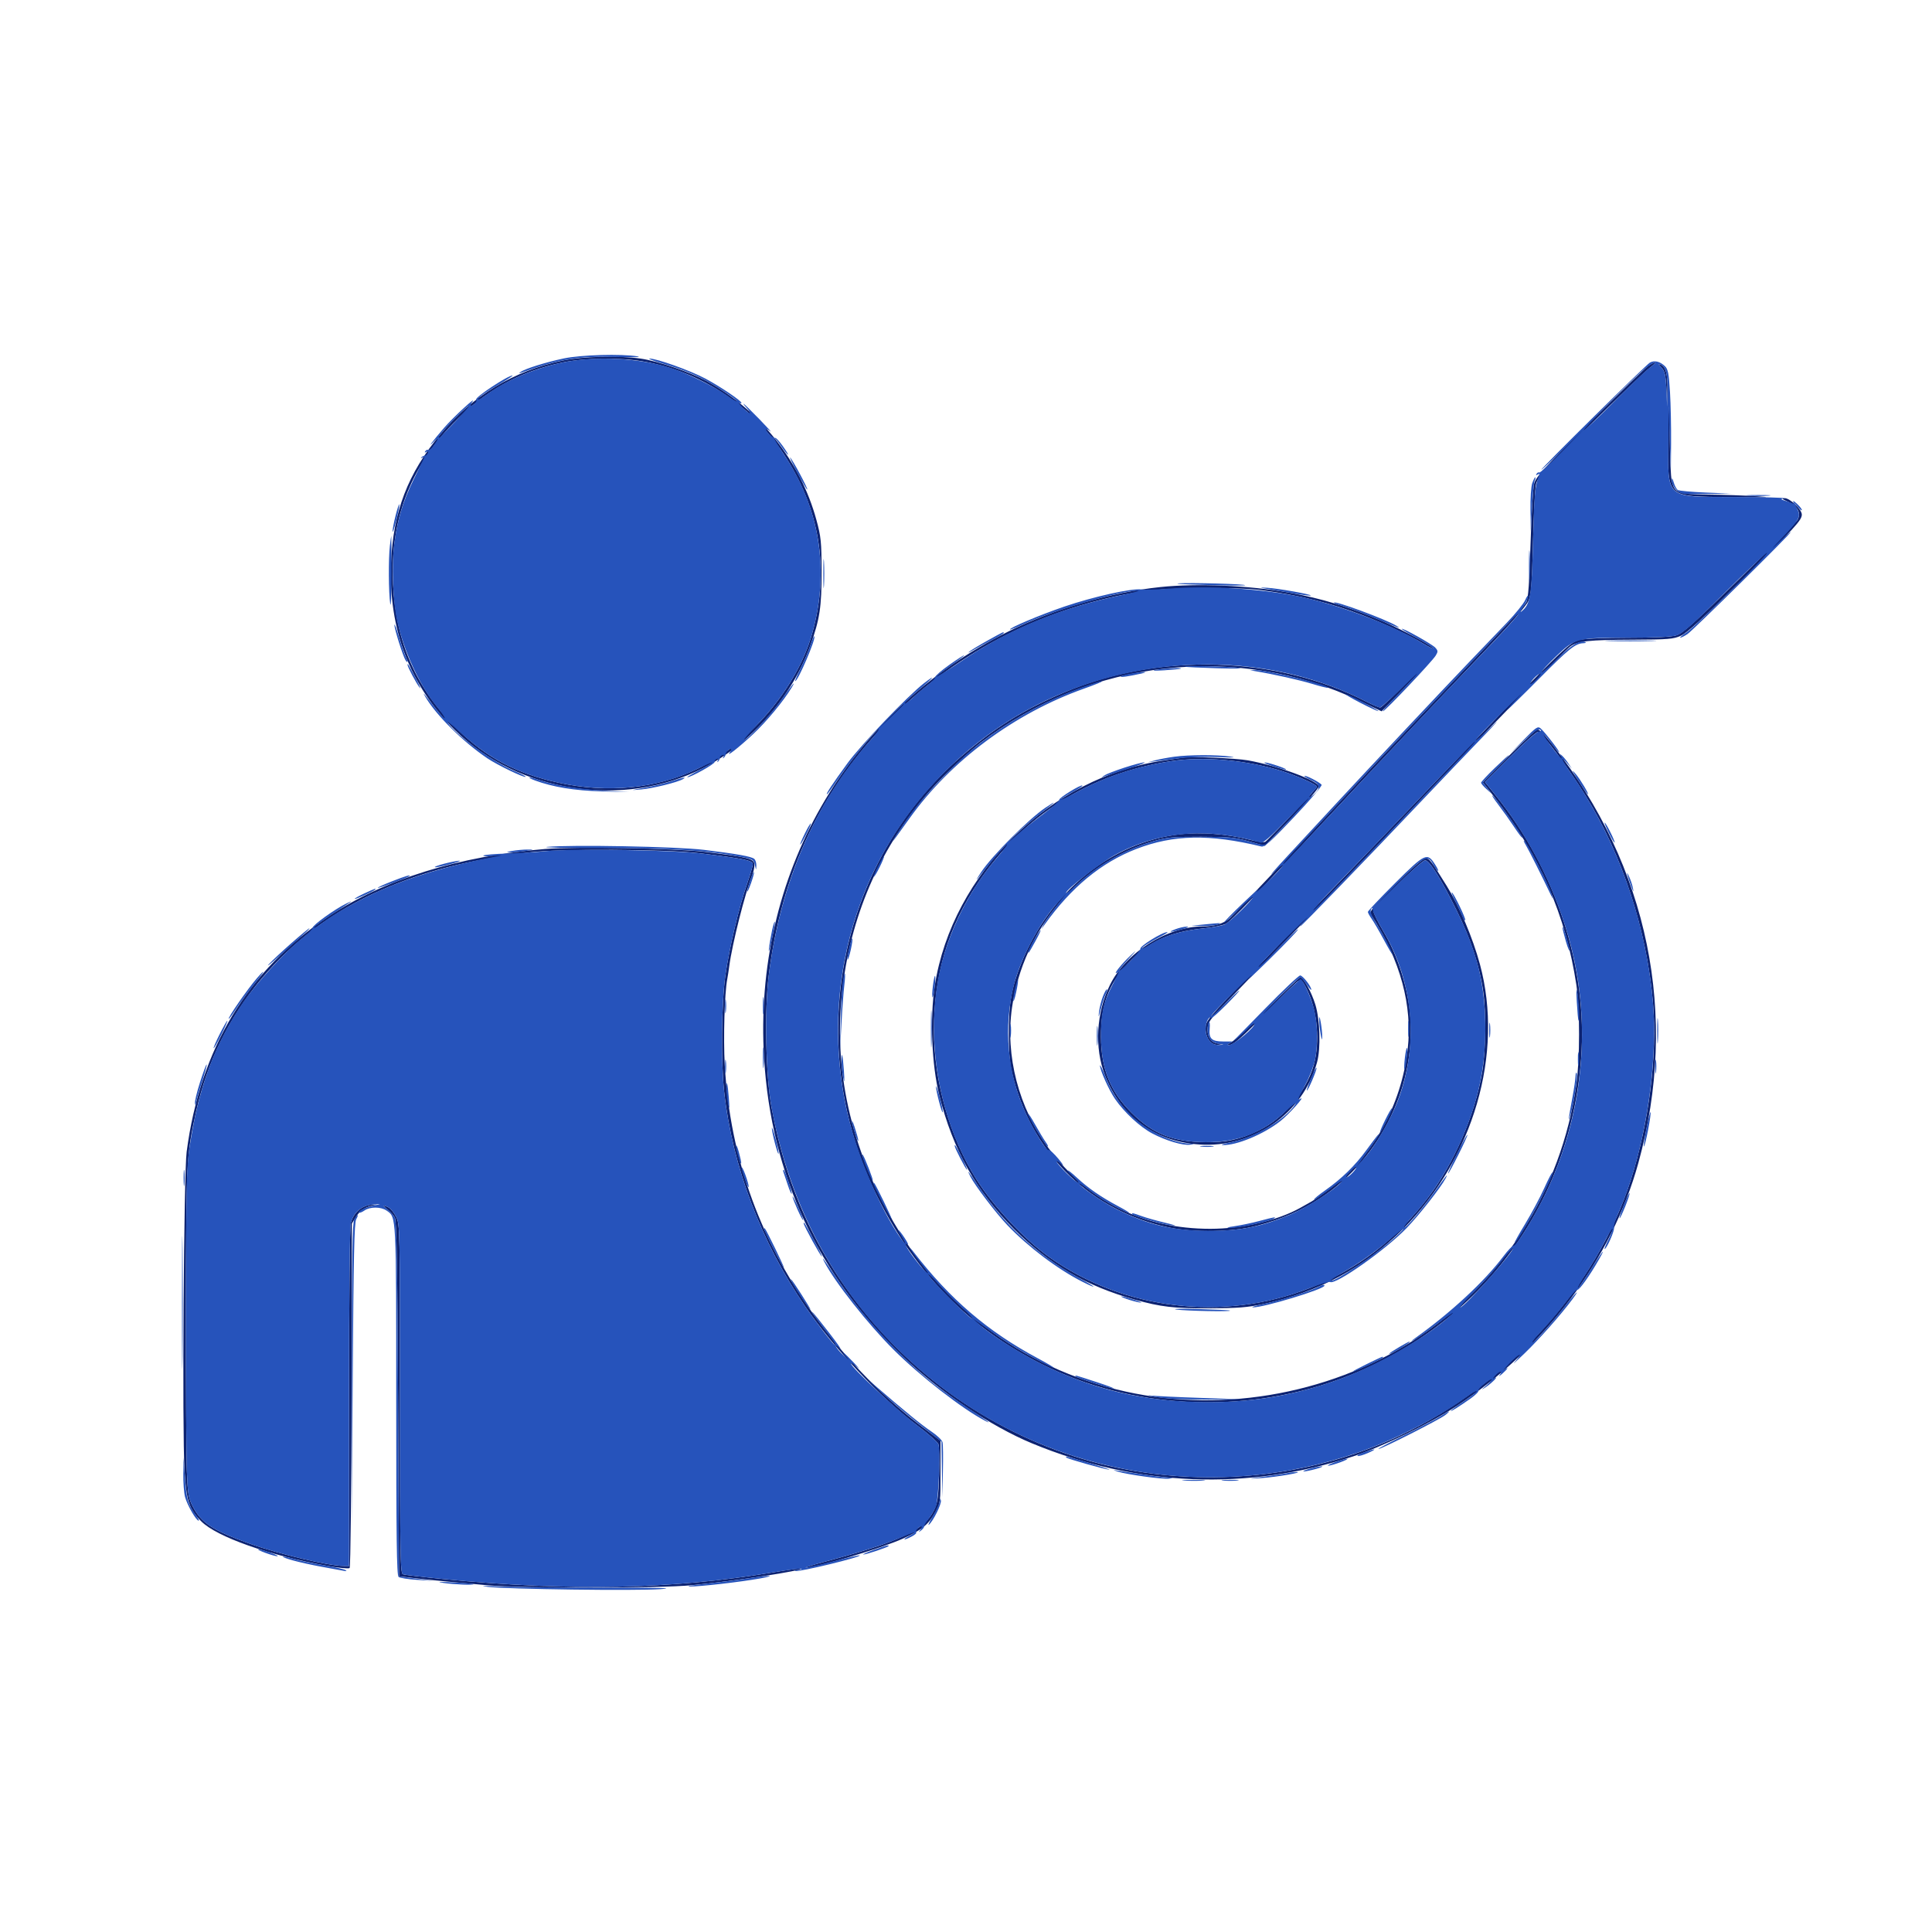<svg xmlns="http://www.w3.org/2000/svg" width="1024" height="1024" viewBox="0 0 1024 1024" version="1.1"><path d="M 298.283 191.078 C 272.287 196.538, 250.479 209.665, 233.488 230.079 C 216.166 250.892, 208.338 271.309, 207.257 298.500 C 205.862 333.590, 217.257 363.354, 241.137 386.998 C 274.672 420.203, 330.680 428.697, 372.927 406.987 C 398.243 393.977, 419.745 369.342, 429.487 342.188 C 434.499 328.219, 435.503 321.634, 435.461 303 C 435.425 287.131, 435.168 284.568, 432.696 275.500 C 424.308 244.722, 402.844 217.457, 375 202.210 C 365.905 197.230, 348.894 191.409, 339.443 190.043 C 328.102 188.404, 308.690 188.892, 298.283 191.078 M 298.101 192.140 C 275.421 196.836, 256.732 207.288, 239.932 224.670 C 217.126 248.266, 206.708 276.212, 208.310 309.500 C 209.801 340.483, 220.761 365.220, 242.432 386.517 C 257.719 401.539, 273.833 410.038, 296.226 414.890 C 322.344 420.549, 347.828 417.985, 369.604 407.507 C 397.152 394.253, 422.228 364.753, 430.388 336 C 439.943 302.330, 434.669 269.589, 414.925 240 C 397.724 214.223, 370.911 196.731, 340.619 191.526 C 328.431 189.432, 309.885 189.700, 298.101 192.140 M 873.608 193.919 C 872.018 194.968, 858 208.516, 842.457 224.026 C 818.208 248.223, 814.044 252.813, 813.119 256.363 C 812.526 258.638, 811.665 273.100, 811.207 288.500 C 810.606 308.727, 810 317.194, 809.026 319 C 807.597 321.650, 804.890 324.576, 765.437 366.113 C 751.653 380.626, 736.601 396.550, 731.987 401.500 C 706.755 428.575, 697.303 438.681, 676.807 460.500 C 664.408 473.700, 653.192 485.450, 651.882 486.611 C 648.653 489.474, 643.710 491, 637.665 491 C 618.720 491, 596.723 504.836, 588.276 522.065 C 580.995 536.914, 579.995 555.378, 585.680 570.006 C 594.204 591.943, 611.862 604.918, 635.468 606.591 C 664.230 608.630, 690.605 590.265, 698.072 563 C 700.088 555.640, 699.648 540.591, 697.181 532.500 C 695.138 525.798, 690.809 518, 689.133 518 C 688.695 518, 680.970 525.413, 671.966 534.473 C 662.962 543.533, 654.224 551.623, 652.548 552.450 C 650.872 553.278, 650.200 553.965, 651.056 553.977 C 653.673 554.016, 658.240 550.020, 672.542 535.175 C 680.092 527.338, 687.097 520.483, 688.108 519.942 C 689.675 519.103, 690.306 519.671, 692.399 523.801 C 697.731 534.323, 699.525 549.184, 696.979 561.731 C 693.950 576.652, 681.220 592.510, 666.793 599.332 C 656.869 604.026, 650.212 605.475, 639 605.382 C 621.773 605.240, 610.998 600.969, 599.816 589.849 C 588.502 578.596, 583.614 566.476, 583.545 549.500 C 583.476 532.652, 587.575 521.530, 597.860 510.659 C 608.840 499.054, 619.834 493.932, 637.739 492.080 C 642.740 491.562, 648.133 490.465, 649.726 489.642 C 652.373 488.273, 665.759 474.309, 704.982 432 C 723.075 412.483, 759.090 374.270, 786.881 345.101 C 800.320 330.996, 808.929 321.144, 810.056 318.580 C 811.568 315.137, 811.953 310.282, 812.516 287.500 C 812.884 272.650, 813.616 258.700, 814.144 256.500 C 814.970 253.056, 818.956 248.704, 842.802 225.204 C 858.036 210.191, 872.255 196.579, 874.400 194.954 C 878.724 191.679, 878.149 190.926, 873.608 193.919 M 880.266 194.409 C 882.453 196.596, 882.921 198.693, 883.298 208 L 883.603 215.500 883.787 207 C 883.975 198.309, 882.827 194.096, 880.018 193.168 C 878.899 192.798, 878.959 193.102, 880.266 194.409 M 884.056 234.083 C 884.149 264.351, 882.674 263.059, 917.602 263.489 C 936.719 263.724, 940.358 263.607, 931.500 263.040 C 924.900 262.617, 913.137 262.210, 905.361 262.136 C 889.284 261.981, 887.534 261.305, 886.039 254.673 C 885.564 252.569, 885.117 243.137, 885.045 233.714 C 884.973 224.291, 884.708 216.375, 884.457 216.124 C 884.206 215.872, 884.025 223.954, 884.056 234.083 M 947.757 265.976 C 952.803 268.266, 954.673 271.838, 952.749 275.510 C 952.061 276.822, 938.224 290.866, 922 306.720 C 897.858 330.309, 891.752 335.767, 888.384 336.772 C 885.695 337.574, 876.923 338, 863.077 338 C 850.965 338, 839.875 338.478, 837.193 339.115 C 831.685 340.424, 827.265 344.774, 761.123 414 C 718.101 459.028, 709.479 468.003, 666.250 512.763 C 639.110 540.864, 639 540.996, 639 545.315 C 639 550.531, 642.331 554.445, 646.152 553.719 C 648.404 553.291, 648.394 553.267, 645.905 553.136 C 642.367 552.951, 639.994 550.034, 640.032 545.921 C 640.070 541.866, 640.723 540.925, 650.776 530.455 C 669.546 510.907, 707.596 471.353, 719.515 459 C 726.679 451.575, 740.407 437.195, 750.020 427.045 C 778.102 397.395, 829.264 344.880, 832.188 342.703 C 836.110 339.783, 842.058 339.129, 865.500 339.038 C 884.325 338.965, 886.961 338.747, 890.951 336.937 C 894.106 335.506, 903.284 327.135, 922.451 308.209 C 951.570 279.456, 955 275.718, 955 272.739 C 955 269.998, 948.700 263.995, 945.850 264.022 C 944.022 264.039, 944.446 264.473, 947.757 265.976 M 615.051 311.148 C 588.890 313.880, 558.595 322.727, 534.564 334.654 C 448.613 377.311, 399.051 463.883, 404.982 561 C 408.753 622.741, 433.508 675.885, 478.592 719.024 C 498.380 737.959, 525.245 756.011, 547.067 765.037 C 602.506 787.967, 661.329 790.332, 717.282 771.881 C 732.450 766.879, 758.097 754.408, 772 745.274 C 819.023 714.381, 854.328 667.186, 868.332 616.500 C 889.996 538.092, 873.810 459.330, 822.718 394.538 C 817.882 388.406, 815.539 386.161, 814.555 386.718 C 813.011 387.593, 804.197 396.059, 793.209 407.222 L 785.918 414.630 792.086 422.565 C 816.110 453.474, 829.983 485.265, 835.514 522.090 C 837.426 534.826, 837.405 561.389, 835.472 574.995 C 827.490 631.161, 796.027 680.473, 749 710.524 C 703.127 739.837, 644.220 749.533, 591.755 736.406 C 535.762 722.396, 491.576 686.232, 466.022 633.500 C 446.068 592.324, 440.490 550.701, 449.142 507.529 C 456.737 469.627, 475.237 435.544, 502.639 408.967 C 508.613 403.174, 516.200 396.373, 519.500 393.854 C 578.039 349.175, 655.942 340.557, 720.889 371.576 L 732.278 377.015 744.683 364.258 C 751.506 357.241, 758.058 350.150, 759.244 348.500 C 760.429 346.850, 754.964 352.137, 747.098 360.250 C 739.232 368.363, 732.231 375, 731.540 375 C 730.849 375, 727.408 373.531, 723.892 371.734 C 676.408 347.476, 613.836 345.685, 563.689 367.147 C 542.097 376.388, 527.291 385.607, 509.674 400.779 C 443.642 457.648, 425.182 555.149, 465.336 634.958 C 485.641 675.315, 513.976 703.995, 552.573 723.257 C 599.533 746.693, 657.694 749.770, 708.629 731.514 C 782.763 704.942, 832.088 640.038, 838.015 561.260 C 841.641 513.066, 824.877 461.362, 792.699 421.500 L 787.049 414.500 800.260 401.250 C 807.527 393.962, 814.165 388, 815.012 388 C 817.178 388, 830.580 405.855, 840.532 422 C 859.909 453.437, 872.795 493.056, 876.095 531.338 C 878.502 559.265, 874.007 595.199, 864.316 625.500 C 846.166 682.253, 799.648 733.664, 741.722 760.987 C 698.015 781.604, 646.571 788.016, 597.500 778.963 C 545.677 769.403, 497.856 741.728, 462.795 701.005 C 434.450 668.083, 417.171 631.503, 408.943 587 C 405.866 570.357, 405.124 535.550, 407.451 517 C 414.382 461.743, 435.586 417.386, 472.966 379.952 C 507.925 344.941, 555.218 321.213, 605.500 313.456 C 618.976 311.377, 655.127 311.010, 668.735 312.813 C 688.547 315.439, 705.463 319.651, 722.500 326.201 C 733.279 330.345, 748.128 337.292, 754.227 341.045 C 756.972 342.734, 759.418 343.916, 759.662 343.672 C 760.390 342.944, 742.915 333.569, 732.507 329.105 C 715.059 321.621, 700.279 317.127, 683 314.051 C 661.626 310.247, 634.699 309.096, 615.051 311.148 M 627 401.567 C 625.625 401.809, 621.125 402.481, 617 403.061 C 556.904 411.516, 504.659 462.852, 495.447 522.500 C 492.798 539.648, 493.831 564.562, 497.855 580.586 C 505.106 609.458, 517.296 631.255, 537.508 651.483 C 556.362 670.353, 575.638 681.608, 601.500 688.845 C 615.323 692.714, 622.111 693.501, 641 693.429 C 656.056 693.372, 661.397 692.951, 669.688 691.173 C 698.710 684.947, 723.467 671.654, 743.500 651.537 C 781.020 613.862, 797.173 558.400, 784.399 511.113 C 780.597 497.041, 773.538 480.389, 766.758 469.500 C 758.114 455.619, 757.637 455, 755.568 455 C 754.207 455, 748.580 459.902, 739.498 469.002 C 726.060 482.466, 725.577 483.091, 726.964 485.252 C 742.258 509.089, 748.711 532.970, 746.107 556.093 C 742.734 586.038, 727.339 613.558, 704.628 630.242 C 700.692 633.134, 696.404 636.105, 695.099 636.844 C 693.794 637.583, 691.150 639.074, 689.223 640.156 C 677.219 646.898, 658.360 651.299, 641.500 651.292 C 605.863 651.278, 576.881 636.843, 555.813 608.615 C 539.949 587.359, 532.699 559.504, 536.393 534 C 542.453 492.155, 572.307 457.179, 611.711 445.758 C 618.457 443.802, 621.776 443.503, 636.500 443.523 C 651.351 443.544, 654.567 443.848, 661.937 445.933 L 670.374 448.320 684.647 433.410 C 692.496 425.210, 698.937 417.773, 698.959 416.884 C 699.035 413.879, 677.494 405.904, 661.500 403.015 C 655.048 401.850, 631.112 400.846, 627 401.567 M 620.438 403.468 C 577.400 410.086, 542.301 432.266, 518.306 468.008 C 502.544 491.486, 495 516.822, 495 546.279 C 495 573.090, 503.465 602.692, 517.530 625.066 C 526.547 639.410, 542.889 656.853, 556.179 666.318 C 595.402 694.251, 648.371 700.598, 693.857 682.814 C 719.459 672.804, 739.751 657.278, 757.140 634.394 C 770.595 616.687, 781.742 590.826, 785.543 568.500 C 787.541 556.759, 787.786 537.077, 786.081 525.194 C 784.173 511.897, 779.443 497.538, 772.015 482.500 C 763.616 465.495, 757.649 456, 755.361 456 C 753.145 456, 728 480.898, 728 483.092 C 728 484.021, 730.433 488.900, 733.407 493.933 C 740.519 505.967, 745.744 521.948, 747.243 536.242 C 751.208 574.060, 732.131 613.822, 699.839 635.047 C 689.639 641.751, 679.284 646.250, 666.074 649.718 C 653.398 653.045, 633.068 653.424, 619.500 650.586 C 578.921 642.097, 547.929 612.543, 537.306 572.206 C 535.147 564.006, 534.743 560.250, 534.702 548 C 534.647 531.602, 536.069 523.537, 541.322 510.455 C 556.471 472.726, 589.214 446.213, 625.688 442.141 C 636.395 440.945, 650.375 442.024, 661.672 444.918 C 665.907 446.003, 669.901 446.578, 670.547 446.196 C 672.327 445.142, 698 417.888, 698 417.053 C 698 415.867, 688.103 411.405, 679.426 408.680 C 660.846 402.844, 637.760 400.804, 620.438 403.468 M 289 449.964 C 243.055 453.793, 203.731 466.022, 174.222 485.657 C 131.140 514.322, 106.088 555.860, 98.926 610.500 C 97.428 621.928, 96.512 758.465, 97.795 779.127 C 98.816 795.584, 100.232 799.898, 106.747 806.414 C 114.931 814.597, 142.911 824.469, 173.484 829.960 C 179.525 831.045, 184.848 831.552, 185.314 831.086 C 185.779 830.621, 186.236 789.349, 186.330 739.370 L 186.500 648.500 188.759 644.868 C 190.966 641.318, 193.962 639.503, 199 638.665 C 200.375 638.436, 199.553 638.366, 197.174 638.510 C 191.952 638.826, 187.484 642.597, 185.999 647.943 C 185.383 650.163, 185.009 685.051, 185.006 740.750 L 185 830 182.248 830 C 174.362 830, 147.882 823.710, 132.199 818.112 C 112.955 811.243, 106.666 807.149, 102.253 798.620 C 99.875 794.025, 99.545 792.064, 99.033 779.500 C 98.719 771.800, 98.504 732.875, 98.555 693 C 98.655 615.585, 98.839 612.052, 103.980 589 C 115.680 536.545, 151.281 493.975, 202 471.793 C 224.905 461.776, 247.557 455.981, 280 451.840 C 296.258 449.765, 352.559 450.026, 371 452.262 C 394.190 455.074, 399 456.060, 399 458 C 399 458.924, 397.629 463.636, 395.954 468.471 C 391.589 481.069, 386.518 502.493, 384.466 517 C 382.380 531.757, 382.069 562.954, 383.850 578.914 C 388.231 618.176, 403.350 658.203, 426.694 692.341 C 441.703 714.288, 467.139 741.348, 486 755.431 C 491.775 759.744, 496.881 764.223, 497.347 765.386 C 497.813 766.549, 497.993 773.856, 497.747 781.625 C 497.367 793.639, 496.964 796.442, 495.056 800.385 C 489.899 811.037, 476.831 817.182, 436.500 827.921 C 430.450 829.531, 426.089 830.883, 426.808 830.925 C 431.739 831.208, 467.503 820.543, 478.641 815.467 C 488.427 811.008, 492.115 808.024, 495.589 801.754 C 498.473 796.549, 498.500 796.345, 498.500 780.061 L 498.500 763.623 489.500 756.802 C 468.835 741.141, 450.072 722.094, 433.879 700.337 C 403.449 659.453, 386.933 614.326, 384.138 564.434 C 383.340 550.173, 384.029 526.375, 385.454 519 C 385.720 517.625, 386.206 514.475, 386.533 512 C 388.081 500.304, 394.854 473.476, 398.695 463.823 C 399.500 461.801, 400.010 459.101, 399.829 457.823 C 399.439 455.071, 395.703 454.172, 373.500 451.487 C 357.749 449.582, 304.991 448.631, 289 449.964 M 205.371 641.078 C 206.824 642.220, 208.572 644.133, 209.256 645.328 C 210.214 647, 210.615 669.146, 211 741.500 L 211.500 835.500 221 836.599 C 226.225 837.203, 233.650 837.971, 237.500 838.305 C 241.350 838.640, 250.575 839.490, 258 840.195 C 276.481 841.949, 349.052 841.936, 367 840.175 C 390.299 837.889, 425.782 832.448, 424.666 831.333 C 424.455 831.122, 417.582 832.074, 409.391 833.450 C 356.331 842.358, 301.722 843.460, 235.314 836.962 C 224.211 835.875, 214.424 834.716, 213.564 834.386 C 212.161 833.848, 212 824.268, 212 741.353 C 212 650.844, 211.958 648.839, 209.997 644.994 C 208.895 642.834, 207.125 640.602, 206.062 640.033 C 202.893 638.337, 202.549 638.857, 205.371 641.078" stroke="none" fill="#0c2271" fill-rule="evenodd"/><path d="M 298.776 189.980 C 289.292 191.980, 278.385 195.394, 276 197.110 C 274.797 197.975, 274.896 198.046, 276.500 197.468 C 296.106 190.403, 306.671 188.655, 326.500 189.192 C 335.300 189.430, 340.475 189.293, 338 188.887 C 329.273 187.455, 307.933 188.049, 298.776 189.980 M 298.101 192.140 C 283.057 195.255, 267.448 201.954, 257.184 209.700 C 255.361 211.076, 253.647 211.981, 253.377 211.710 C 252.743 211.076, 256.854 208.165, 265.558 203.087 C 269.376 200.858, 272.126 199.027, 271.668 199.018 C 269.202 198.965, 251.412 210.745, 252.426 211.759 C 253.143 212.477, 251.064 215, 249.755 215 C 249.205 215, 249.373 214.216, 250.128 213.258 C 253.685 208.744, 240.331 220.973, 235.302 226.834 C 229.118 234.043, 226.123 238.040, 229.750 234.243 C 232.570 231.292, 232.660 232.264, 229.924 236.107 C 228.781 237.711, 227.463 238.786, 226.993 238.495 C 226.523 238.205, 225.813 238.494, 225.415 239.138 C 224.937 239.912, 225.127 240.040, 225.975 239.515 C 226.831 238.986, 227.105 239.185, 226.796 240.111 C 226.542 240.875, 225.846 241.500, 225.250 241.500 C 224.654 241.500, 223.792 241.910, 223.333 242.410 C 222.841 242.948, 223.065 242.993, 223.880 242.521 C 224.639 242.081, 225.065 242.122, 224.827 242.611 C 224.590 243.100, 222.075 248.277, 219.239 254.116 C 213.467 265.997, 210.704 275.215, 208.933 288.500 C 207.512 299.154, 208.216 318.389, 210.397 328.500 C 213.898 344.732, 222.118 362.783, 231.067 373.888 C 233.859 377.353, 235.935 380.399, 235.678 380.655 C 235.422 380.911, 233.365 378.731, 231.108 375.811 C 224.109 366.755, 223.598 366.175, 225.549 369.500 C 231.212 379.151, 245.449 393.242, 258.325 401.940 C 263.554 405.472, 277.925 412.408, 278.605 411.728 C 278.835 411.498, 275.981 410.019, 272.262 408.440 C 260.932 403.631, 241.558 389.558, 237.293 383.039 C 236.379 381.643, 239.202 383.791, 243.566 387.814 C 259.347 402.361, 274.603 410.205, 296.226 414.890 C 321.901 420.453, 347.891 417.962, 368.691 407.945 C 379.211 402.878, 380.775 402.916, 371 408 C 366.875 410.146, 363.849 411.923, 364.275 411.951 C 366.102 412.067, 378.970 404.877, 378.746 403.864 C 378.611 403.251, 379.125 402.523, 379.889 402.245 C 380.845 401.898, 381.029 402.171, 380.479 403.120 C 380.007 403.935, 380.052 404.159, 380.590 403.667 C 381.090 403.208, 381.500 402.346, 381.500 401.750 C 381.500 401.154, 382.125 400.458, 382.889 400.204 C 383.839 399.887, 384.026 400.177, 383.479 401.120 C 383.007 401.935, 383.052 402.159, 383.590 401.667 C 384.090 401.208, 384.507 400.533, 384.515 400.167 C 384.545 398.881, 386.128 397, 387.181 397 C 387.812 397, 387.687 397.696, 386.872 398.711 C 384.321 401.891, 391.483 396.293, 399.274 389.017 C 406.256 382.497, 415.315 371.549, 419.560 364.500 C 422.369 359.837, 419.845 362.788, 414.521 370.393 C 409.123 378.103, 397.745 390.543, 394.572 392.205 C 393.433 392.802, 396.565 389.062, 401.534 383.895 C 415.550 369.318, 425.726 352.427, 430.388 336 C 439.802 302.824, 434.604 269.401, 415.627 241.089 C 412.526 236.463, 410.173 232.493, 410.398 232.269 C 410.623 232.044, 412.222 233.916, 413.952 236.430 C 415.681 238.943, 417.342 241, 417.642 241 C 417.942 241, 416.683 238.905, 414.844 236.345 C 413.005 233.785, 411.210 231.872, 410.855 232.095 C 410.012 232.624, 406 228.984, 406 227.690 C 406 227.140, 407.012 227.530, 408.250 228.556 C 409.488 229.583, 406.911 226.728, 402.523 222.211 C 398.136 217.695, 394.345 214, 394.099 214 C 393.853 214, 394.708 215.125, 396 216.500 C 397.292 217.875, 397.904 219, 397.361 219 C 396.818 219, 395.052 217.580, 393.437 215.845 C 391.822 214.110, 391.063 213.012, 391.750 213.404 C 392.438 213.797, 393 213.881, 393 213.591 C 393 212.460, 381.954 204.988, 373.935 200.694 C 365.877 196.380, 347.907 189.941, 344.238 190.053 C 343.282 190.082, 346.119 191.177, 350.542 192.486 C 361.082 195.604, 368.252 198.443, 375 202.169 C 382.015 206.042, 391.122 212.211, 390.598 212.735 C 390.377 212.956, 388.014 211.570, 385.348 209.655 C 379.099 205.167, 364.308 197.864, 356 195.164 C 339.370 189.761, 315.588 188.518, 298.101 192.140 M 874.500 192.162 C 872.432 193.284, 816.011 249, 816.943 249 C 817.231 249, 822.425 244.163, 828.484 238.250 L 839.500 227.500 828.069 239.197 C 821.782 245.631, 816.301 250.686, 815.888 250.431 C 815.476 250.176, 814.813 250.494, 814.415 251.138 C 813.930 251.923, 814.128 252.039, 815.015 251.490 C 816.018 250.871, 816.151 251.138, 815.561 252.586 C 813.551 257.529, 813.133 262.317, 812.513 287.500 C 811.813 315.928, 811.114 320.197, 806.541 323.973 C 805.430 324.891, 805.746 323.990, 807.379 321.584 C 808.820 319.459, 809.982 316.996, 809.961 316.110 C 809.939 315.225, 809.242 316.067, 808.411 317.982 C 807.581 319.898, 803.225 325.298, 798.733 329.982 C 794.240 334.667, 785.817 343.450, 780.016 349.500 C 766.889 363.188, 724.549 408.212, 708.505 425.543 C 701.908 432.669, 690.454 445.025, 683.051 453 C 675.647 460.975, 671.932 465.267, 674.795 462.538 C 677.658 459.808, 680 458.019, 680 458.561 C 680 459.103, 676.297 463.136, 671.770 467.523 C 667.244 471.911, 664.879 473.925, 666.515 472 C 668.152 470.075, 664.766 473, 658.992 478.500 C 653.218 484, 648.621 488.701, 648.776 488.946 C 648.931 489.191, 652.420 486.052, 656.529 481.971 C 660.638 477.889, 664 475.002, 664 475.554 C 664 476.899, 652.106 488.465, 649.191 489.954 C 647.921 490.603, 642.779 491.558, 637.765 492.077 C 626.392 493.253, 616.932 496.023, 610.628 500.021 C 607.955 501.716, 605.561 502.894, 605.306 502.639 C 604.873 502.206, 609.578 499.268, 616.500 495.649 C 618.150 494.786, 619.145 494.062, 618.710 494.040 C 616.199 493.913, 603.688 501.686, 604.441 502.905 C 604.696 503.318, 602.227 506.307, 598.953 509.547 C 591.609 516.814, 591.128 515.921, 598.221 508.190 C 602.671 503.341, 602.806 503.091, 599.138 506.500 C 594.644 510.675, 589.634 516.962, 591.933 515.541 C 593.468 514.593, 593.472 514.580, 589.402 522.500 C 584.712 531.626, 583.495 537.236, 583.545 549.500 C 583.614 566.476, 588.502 578.596, 599.816 589.849 C 610.998 600.969, 621.773 605.240, 639 605.382 C 655.966 605.522, 669.249 600.427, 681.210 589.192 C 685.206 585.437, 687.527 583.744, 686.497 585.333 C 681.375 593.237, 664.892 602.961, 652.415 605.439 C 648.612 606.194, 646.643 606.854, 648.040 606.906 C 655.373 607.177, 669.782 601.192, 678.626 594.201 C 683.184 590.598, 692.223 580.513, 689.250 582.347 C 687.403 583.486, 687.627 582.852, 691.911 574.827 C 694.061 570.797, 696.345 564.904, 696.985 561.731 C 698.599 553.734, 698.376 542.238, 696.462 534.854 C 694.844 528.608, 690.519 519, 689.326 519 C 688.974 519, 683.250 524.288, 676.606 530.750 C 669.256 537.900, 667.458 539.398, 672.014 534.576 C 680.561 525.530, 688.422 518, 689.318 518 C 689.653 518, 691.069 519.679, 692.464 521.732 C 693.859 523.785, 695 525.050, 695 524.544 C 695 522.784, 690.491 517.014, 689.110 517.007 C 688.346 517.003, 680.015 524.875, 670.598 534.500 L 653.474 552 648.359 552 C 642.174 552, 640.644 550.534, 641.162 545.103 C 641.368 542.939, 641.191 541.382, 640.768 541.643 C 640.346 541.904, 640 543.822, 640 545.904 C 640 550.094, 641.994 552.544, 646 553.273 L 648.500 553.728 645.924 553.864 C 642.086 554.067, 639 550.254, 639 545.308 C 639 541.712, 640.886 538.219, 642.146 539.479 C 642.400 539.734, 645.948 536.580, 650.029 532.471 C 654.111 528.362, 657.182 525, 656.855 525 C 656.528 525, 653.052 528.247, 649.130 532.215 C 645.209 536.184, 642 538.989, 642 538.450 C 642 537.911, 647.732 531.852, 654.739 524.985 C 661.745 518.118, 665.238 514.975, 662.501 518 C 659.764 521.025, 664.382 516.756, 672.763 508.513 C 681.143 500.269, 688 493.103, 688 492.588 C 688 492.073, 683.281 496.567, 677.514 502.575 C 671.747 508.584, 667.022 513.044, 667.014 512.487 C 667.006 511.930, 673.630 504.955, 681.733 496.987 C 689.836 489.019, 694.694 484.412, 692.530 486.750 C 690.365 489.087, 688.849 491, 689.161 491 C 689.762 491, 723.187 456.433, 753.972 423.975 C 764.131 413.264, 778.526 398.200, 785.960 390.500 C 793.394 382.800, 795.545 380.315, 790.738 384.978 C 785.932 389.641, 782 393.010, 782 392.465 C 782 391.920, 788.634 384.955, 796.742 376.987 C 804.850 369.019, 808.576 365.538, 805.021 369.250 C 801.466 372.962, 798.802 376, 799.101 376 C 799.399 376, 806.811 368.764, 815.572 359.921 C 831.554 343.787, 834.936 341.067, 839.200 340.921 C 840.465 340.878, 840.918 340.609, 840.207 340.323 C 837.246 339.135, 833.158 341.583, 825.309 349.244 C 820.739 353.705, 817 356.885, 817 356.310 C 817 355.735, 820.517 351.905, 824.816 347.798 C 834.815 338.245, 835.772 338, 863.077 338 C 876.413 338, 885.794 337.561, 888.384 336.816 C 891.748 335.849, 896.436 331.739, 914.049 314.316 C 925.900 302.592, 936.021 293, 936.539 293 C 938.093 293, 898.857 331.852, 894.079 335.046 C 891.647 336.670, 890.072 337.997, 890.579 337.993 C 891.085 337.990, 892.780 337.143, 894.345 336.111 C 897.276 334.179, 950.079 282, 949.104 282 C 948.804 282, 945.845 284.586, 942.529 287.747 C 938.086 291.982, 938.510 291.390, 944.139 285.497 C 953.822 275.359, 954.589 273.923, 952.565 269.713 L 951.021 266.500 953.011 268.861 C 954.105 270.159, 955 270.800, 955 270.285 C 955 269.770, 953.802 268.258, 952.339 266.924 C 950.875 265.591, 950.049 265.139, 950.503 265.920 C 951.145 267.025, 950.903 267.166, 949.414 266.556 C 948.361 266.126, 946.624 265.524, 945.554 265.219 C 943.879 264.742, 943.836 264.583, 945.243 264.082 C 946.142 263.762, 934.523 263.470, 919.423 263.434 C 882.443 263.344, 884.009 264.656, 884.271 234 L 884.428 215.500 885 233 L 885.572 250.500 885.710 235 C 885.786 226.475, 885.525 214.205, 885.129 207.733 C 884.532 197.955, 884.080 195.648, 882.455 194.087 C 879.818 191.554, 876.916 190.852, 874.500 192.162 M 872.400 194.895 C 867.378 198.623, 838.205 228, 839.525 228 C 840.075 228, 847.269 221.203, 855.513 212.895 C 863.756 204.588, 872.255 196.488, 874.400 194.895 C 876.545 193.303, 877.850 192, 877.300 192 C 876.750 192, 874.545 193.303, 872.400 194.895 M 880.266 194.409 C 882.453 196.596, 882.921 198.693, 883.298 208 L 883.603 215.500 883.787 207 C 883.975 198.309, 882.827 194.096, 880.018 193.168 C 878.899 192.798, 878.959 193.102, 880.266 194.409 M 239.775 223.108 C 235.434 227.567, 232.134 231.467, 232.441 231.775 C 232.749 232.082, 233.113 232.133, 233.250 231.887 C 233.387 231.642, 237.089 227.742, 241.477 223.221 C 245.864 218.699, 249.051 215, 248.561 215 C 248.070 215, 244.116 218.649, 239.775 223.108 M 422.661 250.658 C 425.322 255.695, 427.664 259.655, 427.865 259.460 C 428.309 259.026, 420.257 243.904, 418.834 242.500 C 418.277 241.950, 419.999 245.621, 422.661 250.658 M 812.098 256.149 C 811.494 257.881, 811.081 264.294, 811.180 270.399 L 811.359 281.500 811.990 269 C 812.336 262.125, 812.979 255.713, 813.417 254.750 C 813.855 253.787, 813.985 253, 813.705 253 C 813.425 253, 812.702 254.417, 812.098 256.149 M 886.090 254.795 C 886.041 256.058, 887.105 258.195, 888.455 259.545 C 890.837 261.928, 891.298 261.994, 904.205 261.806 L 917.500 261.611 904 261.056 C 896.575 260.750, 889.945 260.140, 889.266 259.701 C 888.587 259.261, 887.615 257.461, 887.106 255.701 C 886.363 253.132, 886.163 252.953, 886.090 254.795 M 926.750 262.737 C 929.638 262.939, 934.362 262.939, 937.250 262.737 C 940.138 262.535, 937.775 262.370, 932 262.370 C 926.225 262.370, 923.862 262.535, 926.750 262.737 M 209.631 273.419 C 208.734 276.990, 208.033 280.719, 208.072 281.706 C 208.112 282.692, 209.018 279.944, 210.086 275.597 C 211.154 271.250, 211.855 267.522, 211.644 267.311 C 211.434 267.100, 210.527 269.849, 209.631 273.419 M 206.648 289.250 C 205.842 295.963, 205.946 314.152, 206.824 320 C 207.196 322.475, 207.500 315.387, 207.500 304.250 C 207.500 293.113, 207.450 284, 207.389 284 C 207.328 284, 206.995 286.363, 206.648 289.250 M 810.392 300 C 810.392 307.425, 810.549 310.462, 810.742 306.750 C 810.934 303.038, 810.934 296.962, 810.742 293.250 C 810.549 289.538, 810.392 292.575, 810.392 300 M 436.385 304 C 436.385 310.875, 436.545 313.688, 436.740 310.250 C 436.936 306.813, 436.936 301.188, 436.740 297.750 C 436.545 294.313, 436.385 297.125, 436.385 304 M 624.083 309.361 C 624.313 309.560, 633.725 309.940, 645 310.206 C 656.275 310.472, 662.575 310.362, 659 309.962 C 652.318 309.213, 623.338 308.715, 624.083 309.361 M 619 312.040 C 613.225 312.530, 606.921 312.700, 604.990 312.418 C 599.977 311.686, 579.353 316.279, 563.928 321.562 C 551.112 325.952, 534.600 332.933, 535.323 333.656 C 535.521 333.854, 539.162 332.409, 543.414 330.444 C 558.799 323.336, 594.971 312.827, 603.233 313.065 C 604.480 313.101, 600.550 314.165, 594.500 315.430 C 561.603 322.305, 535.006 333.298, 509.111 350.720 C 502.297 355.305, 496.549 358.882, 496.337 358.670 C 496.124 358.458, 499.337 355.943, 503.475 353.082 C 507.614 350.221, 511 347.644, 511 347.355 C 511 347.066, 507.512 349.299, 503.250 352.318 C 498.988 355.336, 495.603 358.269, 495.728 358.836 C 495.853 359.403, 494.053 361.325, 491.728 363.106 C 489.403 364.888, 485.821 367.926, 483.768 369.858 C 481.716 371.789, 479.796 373.129, 479.501 372.834 C 479.206 372.539, 482.348 369.500, 486.482 366.080 C 494.534 359.419, 496.785 356.685, 489.750 362.109 C 481.282 368.638, 456.322 394.733, 449.202 404.500 C 441.114 415.594, 437.546 421, 438.309 421 C 438.587 421, 441.312 417.288, 444.364 412.750 C 450.950 402.958, 464.983 385.650, 465.730 386.397 C 466.019 386.686, 464.193 389.216, 461.672 392.020 C 432.301 424.687, 413.632 467.720, 407.451 517 C 405.124 535.550, 405.866 570.357, 408.943 587 C 420.037 647.010, 450.052 697, 497 733.661 C 559.566 782.518, 643.535 796.152, 719.834 769.843 C 739.017 763.228, 762.202 751.376, 776.828 740.708 C 779.758 738.571, 782.388 737.055, 782.673 737.340 C 782.958 737.624, 779.998 739.980, 776.095 742.575 C 772.193 745.170, 769 747.497, 769 747.745 C 769 748.279, 773.042 745.766, 779.469 741.235 C 782.016 739.440, 783.857 737.577, 783.560 737.097 C 783.015 736.216, 789.164 730.977, 790.683 731.027 C 791.132 731.042, 789.925 732.435, 788 734.122 C 784.780 736.945, 784.747 737.026, 787.589 735.142 C 790.980 732.893, 794.776 728.881, 792 730.480 C 791.063 731.020, 791.214 730.529, 792.405 729.172 C 794.668 726.592, 796.839 726.225, 794.903 728.750 C 794.165 729.712, 794.784 729.409, 796.280 728.076 C 799.312 725.373, 799.966 724.025, 797.250 726.077 C 796.288 726.804, 797.506 725.285, 799.958 722.700 C 805.223 717.150, 807.963 716.283, 802.961 721.750 C 801.074 723.813, 803.276 721.900, 807.854 717.500 C 815.763 709.898, 827.274 696.904, 833.321 688.750 C 838.084 682.328, 835.459 684.645, 829.923 691.750 C 822.197 701.665, 812.812 712.146, 812.205 711.538 C 811.913 711.247, 814.364 708.194, 817.650 704.754 C 820.937 701.314, 826.236 695.017, 829.426 690.761 C 832.616 686.504, 835.601 683.253, 836.059 683.536 C 836.932 684.076, 842.705 675.988, 847.503 667.500 C 851.856 659.800, 848.996 663.434, 842.547 673.797 C 839.365 678.911, 836.567 682.900, 836.329 682.662 C 836.090 682.424, 838.340 678.465, 841.327 673.864 C 844.315 669.264, 848.417 662.191, 850.444 658.148 C 852.470 654.104, 854.355 651.021, 854.631 651.298 C 854.908 651.575, 853.972 654.096, 852.550 656.901 C 851.129 659.705, 850.191 662, 850.466 662 C 851.554 662, 855.945 652.020, 855.438 650.699 C 855.141 649.924, 856.092 646.637, 857.552 643.395 C 871.185 613.124, 879.048 565.605, 876.095 531.338 C 872.331 487.662, 856.683 444.081, 832.304 409.373 C 827.547 402.600, 826.568 399.822, 830.588 404.500 L 833.165 407.500 831.036 404.280 C 829.070 401.308, 825.748 398.166, 827.405 400.845 C 827.797 401.480, 827.893 402, 827.617 402 C 826.791 402, 817.753 389.913, 818.226 389.441 C 818.467 389.200, 820.105 391.011, 821.867 393.465 C 823.629 395.918, 825.594 398.249, 826.234 398.644 C 827.741 399.576, 818.720 387.842, 816.534 386.028 C 815.057 384.803, 814.062 385.478, 807.685 392.034 L 800.500 399.421 807.728 392.638 C 812.581 388.084, 815.374 386.125, 816.228 386.676 C 817.143 387.267, 816.922 387.580, 815.442 387.793 C 814.310 387.956, 807.458 394.031, 800.216 401.294 L 787.049 414.500 792.699 421.500 C 812.693 446.268, 827.703 477.663, 834.332 508.577 C 843.327 550.526, 837.596 595.493, 818.281 634.519 C 812.295 646.611, 803.574 660.581, 802.196 660.282 C 801.644 660.162, 799.258 662.637, 796.895 665.782 C 786.835 679.171, 768.919 695.786, 749.995 709.279 C 747.608 710.981, 747.602 711.009, 749.861 709.934 C 751.160 709.316, 757.010 705.237, 762.861 700.869 C 769.957 695.572, 771.835 694.452, 768.500 697.506 C 756.136 708.829, 729.331 724.088, 709.051 731.348 C 686.068 739.576, 664.080 743.318, 639.472 743.188 C 606.598 743.014, 578.673 736.452, 550.955 722.389 C 539.487 716.570, 524.555 707.030, 519 701.972 L 515.500 698.786 519 701.252 C 532.476 710.750, 536.726 713.479, 546.477 718.899 C 552.514 722.255, 557.914 724.994, 558.477 724.986 C 559.040 724.978, 555.225 722.685, 550 719.889 C 523.537 705.730, 503.593 688.646, 484.169 663.500 C 482.894 661.850, 482.180 661.175, 482.581 662 C 482.982 662.825, 484.896 665.525, 486.834 668 C 492.451 675.174, 492.819 675.751, 490.731 674.111 C 489.758 673.348, 486.945 670.041, 484.481 666.762 C 480.162 661.018, 478.812 658.148, 481.090 659.556 C 481.690 659.926, 480.955 658.378, 479.457 656.115 C 476.143 651.107, 474.982 650.617, 478 655.500 C 481.626 661.367, 479.316 659.395, 475.364 653.250 C 463.948 635.498, 452.392 606.709, 448.144 585.440 C 440.537 547.361, 443.918 508.948, 457.995 473.512 C 474.024 433.163, 505.248 397.892, 543.689 376.714 C 599.642 345.888, 669.519 343.957, 723.892 371.734 C 727.408 373.531, 730.776 375, 731.377 375 C 731.977 375, 737.630 369.938, 743.938 363.750 C 750.247 357.563, 752.954 355.199, 749.954 358.499 C 746.954 361.798, 741.720 367.311, 738.321 370.749 C 734.923 374.187, 732.524 377, 732.990 377 C 734.064 377, 759.003 350.668, 760.951 347.478 C 762.238 345.369, 762.215 344.895, 760.738 343.263 C 759.065 341.415, 743 332.436, 743 333.349 C 743 333.618, 746.858 335.941, 751.574 338.512 C 756.290 341.082, 759.939 343.395, 759.683 343.650 C 759.427 343.906, 756.972 342.734, 754.227 341.045 C 738.502 331.369, 709.098 320.277, 687.913 316.031 C 667.316 311.901, 639.576 310.295, 619 312.040 M 669 311.661 C 670.375 311.895, 676.623 312.981, 682.884 314.075 C 689.146 315.170, 694.457 315.876, 694.687 315.646 C 695.293 315.041, 677.400 311.857, 671.500 311.521 C 668.750 311.364, 667.625 311.427, 669 311.661 M 707 319.410 C 707 319.656, 709.408 320.558, 712.351 321.414 C 715.294 322.269, 722.606 325.027, 728.601 327.543 C 741.769 333.070, 743.234 333.591, 740 331.597 C 734.636 328.290, 707 318.084, 707 319.410 M 797.372 332.353 C 793.592 336.447, 779.222 351.654, 765.437 366.148 C 751.653 380.642, 736.601 396.550, 731.987 401.500 C 727.374 406.450, 717.952 416.569, 711.050 423.986 C 704.147 431.404, 695.347 440.854, 691.492 444.986 C 682.032 455.129, 679.546 458, 680.221 458 C 680.535 458, 691.976 445.974, 705.646 431.275 C 734.168 400.606, 759.253 374.013, 786.345 345.725 C 796.761 334.849, 805.049 325.716, 804.764 325.430 C 804.478 325.144, 801.151 328.260, 797.372 332.353 M 209.053 331.198 C 208.988 333.267, 213.606 347.913, 214.981 350 C 216.261 351.942, 216.295 350.420, 215.025 348.047 C 214.489 347.046, 212.938 342.463, 211.579 337.863 C 210.219 333.263, 209.082 330.264, 209.053 331.198 M 523.855 339.263 C 519.650 341.593, 515.150 344.307, 513.855 345.294 C 512.560 346.281, 513.525 345.922, 516 344.497 C 518.475 343.071, 523.087 340.570, 526.250 338.938 C 529.413 337.306, 532 335.753, 532 335.486 C 532 334.747, 532.017 334.738, 523.855 339.263 M 429.462 342.185 C 428.504 345.108, 426.203 350.538, 424.348 354.250 C 422.493 357.962, 421.199 361, 421.473 361 C 422.965 361, 432.650 338.317, 431.604 337.271 C 431.384 337.051, 430.420 339.262, 429.462 342.185 M 853.195 339.746 C 859.077 339.922, 868.977 339.923, 875.195 339.747 C 881.413 339.571, 876.600 339.427, 864.500 339.426 C 852.400 339.425, 847.313 339.569, 853.195 339.746 M 216 352.367 C 216 353.487, 220.688 362.311, 222.447 364.500 C 223.331 365.600, 222.390 363.350, 220.355 359.500 C 216.306 351.836, 216 351.335, 216 352.367 M 628.083 353.362 C 628.313 353.561, 636.150 353.938, 645.500 354.201 C 654.850 354.464, 659.800 354.350, 656.500 353.948 C 650.306 353.193, 627.344 352.720, 628.083 353.362 M 612.500 355.045 C 610.070 355.507, 611.837 355.597, 617 355.275 C 621.675 354.982, 625.688 354.576, 625.917 354.372 C 626.622 353.743, 616.736 354.239, 612.500 355.045 M 665 355.682 C 674.648 357.263, 688.950 360.448, 695.572 362.491 C 699.889 363.823, 703.597 364.736, 703.813 364.520 C 705.103 363.231, 670.584 354.855, 665.140 355.136 L 662.500 355.272 665 355.682 M 599.112 357.081 C 596.698 357.555, 594.448 358.221, 594.112 358.561 C 593.500 359.178, 598.404 358.470, 605 356.987 C 609.947 355.876, 604.835 355.957, 599.112 357.081 M 813.004 359.496 C 811.714 360.869, 810.881 362.214, 811.152 362.486 C 811.424 362.757, 812.935 361.634, 814.510 359.990 C 816.085 358.345, 816.918 357, 816.361 357 C 815.804 357, 814.293 358.123, 813.004 359.496 M 573 364.538 C 552.950 371.793, 532.748 383.197, 515.985 396.721 C 505.758 404.972, 488.710 422.884, 481.885 432.549 C 476.259 440.517, 470.581 449.560, 474.674 444.035 C 475.678 442.679, 479.017 438.039, 482.094 433.723 C 503.824 403.246, 537.615 378.119, 574.500 365.012 C 580.550 362.862, 584.825 361.103, 584 361.102 C 583.175 361.101, 578.225 362.647, 573 364.538 M 721 372.500 C 725.675 374.920, 729.950 376.900, 730.500 376.900 C 731.050 376.900, 727.675 374.920, 723 372.500 C 718.325 370.080, 714.050 368.100, 713.500 368.100 C 712.950 368.100, 716.325 370.080, 721 372.500 M 471.971 379.750 L 465.500 386.500 472.250 380.029 C 475.962 376.470, 479 373.432, 479 373.279 C 479 372.543, 477.982 373.480, 471.971 379.750 M 750.852 424.750 C 734.200 442.212, 714.963 462.230, 708.104 469.233 C 701.245 476.236, 695.849 482.182, 696.113 482.447 C 696.525 482.859, 711.712 467.188, 759.041 417.514 C 779.319 396.230, 782.309 393, 781.728 393 C 781.399 393, 767.504 407.288, 750.852 424.750 M 622.500 401.064 C 619.200 401.510, 614.700 402.346, 612.500 402.922 L 608.500 403.969 612.500 403.491 C 614.700 403.228, 620.550 402.506, 625.500 401.888 C 630.450 401.270, 639.675 400.991, 646 401.269 C 653.668 401.606, 655.667 401.511, 652 400.986 C 644.977 399.980, 630.238 400.019, 622.500 401.064 M 792.250 407.055 C 788.263 410.911, 785 414.423, 785 414.859 C 785 415.295, 786.210 416.742, 787.688 418.076 L 790.376 420.500 788.148 417.564 L 785.920 414.628 793.185 407.314 C 802.432 398.004, 801.793 397.827, 792.250 407.055 M 620.438 403.468 C 601.718 406.347, 585.780 411.635, 570.159 420.150 C 566.122 422.351, 562.626 423.959, 562.391 423.725 C 562.156 423.490, 564.704 421.837, 568.053 420.053 C 571.401 418.268, 573.940 416.607, 573.695 416.362 C 572.959 415.626, 560.917 423.056, 561.449 423.918 C 561.720 424.356, 558.017 427.645, 553.221 431.228 C 548.424 434.810, 542.025 439.911, 539 442.562 C 533.539 447.348, 533.528 447.352, 537.500 443.138 C 539.700 440.803, 544.812 436.329, 548.859 433.196 C 559.861 424.681, 561.215 423.355, 554 428.166 C 545.582 433.779, 525.716 453.663, 520.197 462 C 517.831 465.575, 516.931 467.195, 518.197 465.601 C 528.125 453.102, 533.342 447.009, 533.758 447.424 C 534.026 447.693, 531.785 450.745, 528.776 454.206 C 512.017 473.490, 500.149 498.887, 496.569 523.128 C 491.432 557.921, 499.263 596.008, 517.530 625.066 C 526.547 639.410, 542.889 656.853, 556.179 666.318 C 595.309 694.185, 648.385 700.593, 693.613 682.910 C 699.307 680.683, 704.419 679.141, 704.971 679.482 C 707.784 681.221, 734.397 662.463, 745.588 650.853 C 752.253 643.937, 763.746 629.287, 766.176 624.609 C 767.837 621.410, 766.725 622.752, 760.468 631.500 C 753.561 641.156, 744.935 651.269, 744.218 650.552 C 743.932 650.265, 745.689 647.886, 748.124 645.265 C 761.927 630.406, 773.235 610.681, 780.380 589 C 785.051 574.827, 787.242 561.130, 787.259 546 C 787.285 522.274, 783.148 505.040, 772.015 482.500 C 763.616 465.495, 757.649 456, 755.361 456 C 754.432 456, 747.783 461.730, 740.586 468.733 L 727.500 481.465 740.486 468.233 C 754.575 453.875, 756.755 452.692, 759.467 457.937 C 760.302 459.552, 761.477 461.177, 762.078 461.548 C 762.679 461.920, 762.074 460.486, 760.733 458.362 C 756.484 451.628, 755.408 452.120, 739.352 468.148 C 731.458 476.027, 725 482.860, 725 483.333 C 725 483.805, 725.905 485.462, 727.011 487.015 C 728.116 488.568, 731.034 493.587, 733.494 498.169 C 735.954 502.751, 737.974 506.148, 737.983 505.717 C 738.010 504.478, 733.055 495.015, 729.301 489.133 C 727.049 485.605, 726.128 483.207, 726.614 482.133 C 727.223 480.784, 727.421 480.893, 727.747 482.761 C 727.964 484.005, 730.543 489.086, 733.478 494.053 C 749.502 521.170, 752.097 555.419, 740.353 584.776 C 736.514 594.371, 728.368 608.169, 723.283 613.690 L 718.853 618.500 723.265 612.500 C 728.021 606.031, 731.992 599.877, 730.363 601.500 C 729.811 602.050, 727.048 605.679, 724.223 609.564 C 718.242 617.789, 711.028 624.829, 702.268 630.987 C 698.840 633.397, 696.231 635.564, 696.469 635.803 C 696.708 636.041, 700.637 633.413, 705.202 629.963 C 709.766 626.512, 712.375 624.948, 711 626.486 C 707.134 630.811, 692.032 640.384, 683.413 643.972 C 668.899 650.014, 658.143 652.217, 642.500 652.349 C 622.368 652.520, 608.589 649.365, 591.219 640.606 C 584.608 637.272, 572 628.598, 572 627.383 C 572 627.042, 573.464 627.879, 575.253 629.244 C 581.368 633.908, 586.499 637.189, 592.221 640.095 C 600.524 644.311, 600.745 643.612, 592.500 639.213 C 583.510 634.418, 576.705 629.706, 570.750 624.155 C 568.138 621.719, 566 620.042, 566 620.428 C 566 620.813, 567.369 622.281, 569.042 623.689 C 570.715 625.097, 571.829 626.504, 571.517 626.816 C 570.830 627.503, 560 616.966, 560 615.610 C 560 615.083, 561.209 615.742, 562.686 617.076 C 564.163 618.409, 563.427 617.149, 561.050 614.275 C 558.673 611.401, 556.348 609.285, 555.883 609.573 C 554.727 610.287, 548.518 600.383, 543.773 590.256 C 533.906 569.201, 531.651 544.186, 537.565 521.387 C 541.121 507.678, 551.236 488.669, 560.154 478.938 L 565.137 473.500 559.732 480.500 C 556.759 484.350, 553.791 488.625, 553.135 490 L 551.942 492.500 553.721 490.007 C 567.774 470.309, 583.714 457.157, 602.216 449.992 C 621.906 442.366, 641.036 441.983, 668.568 448.662 C 670.218 449.062, 673.721 445.905, 685.871 433.071 C 694.250 424.221, 700.826 416.527, 700.485 415.975 C 699.710 414.722, 691.955 410.712, 691.393 411.274 C 691.166 411.501, 692.784 412.501, 694.990 413.495 C 699.656 415.600, 700.068 417.648, 696.500 421 C 695.125 422.292, 694 422.890, 694 422.329 C 694 421.769, 694.900 420.495, 696 419.500 C 697.100 418.505, 698 417.383, 698 417.007 C 698 415.861, 687.963 411.361, 679.426 408.680 C 660.846 402.844, 637.760 400.804, 620.438 403.468 M 595.985 406.857 C 591.302 408.386, 586.577 410.203, 585.485 410.894 C 583.511 412.144, 583.511 412.147, 585.500 411.429 C 586.600 411.032, 592.225 409.218, 598 407.399 C 603.775 405.580, 607.600 404.088, 606.500 404.084 C 605.400 404.080, 600.668 405.328, 595.985 406.857 M 674.500 406.039 C 677.800 407.101, 680.950 407.942, 681.500 407.908 C 683.221 407.800, 672.608 404.156, 670.500 404.131 C 669.400 404.118, 671.200 404.977, 674.500 406.039 M 833.687 409 C 835.560 412.455, 841.206 421, 841.616 421 C 842.346 421, 837.677 413.182, 835.187 410.236 C 833.915 408.731, 833.240 408.175, 833.687 409 M 283.500 413.638 C 292.864 417.142, 304.673 419.077, 319 419.457 L 333.500 419.840 320 419.060 C 306.604 418.286, 293.379 416.103, 285.730 413.405 C 280.405 411.526, 278.413 411.734, 283.500 413.638 M 355.500 414.144 C 352.200 415.214, 345.900 416.733, 341.500 417.521 C 333.958 418.871, 333.853 418.924, 339.664 418.437 C 345.840 417.919, 359.006 414.690, 361.938 412.975 C 364.292 411.598, 362.167 411.983, 355.500 414.144 M 794.131 426.500 C 796.637 429.800, 800.397 435.087, 802.485 438.250 C 804.574 441.413, 806.496 444, 806.757 444 C 807.829 444, 793.547 423.670, 791.107 421.723 C 790.264 421.050, 791.625 423.200, 794.131 426.500 M 681.608 435.058 C 673.332 443.612, 669.442 446.969, 668.221 446.611 C 640.008 438.324, 613.805 440.569, 590.769 453.245 C 583.002 457.520, 565 471.510, 565 473.272 C 565 473.791, 567.659 471.754, 570.908 468.746 C 582.470 458.041, 596.392 450.198, 611.711 445.758 C 618.457 443.802, 621.776 443.503, 636.500 443.523 C 651.271 443.543, 654.587 443.854, 661.789 445.893 C 669.899 448.190, 670.122 448.200, 672.152 446.370 C 675.356 443.483, 694.284 423, 693.748 423 C 693.487 423, 688.024 428.426, 681.608 435.058 M 426.695 441.550 C 423.023 449.036, 423.362 449.923, 427.115 442.650 C 428.775 439.432, 429.966 436.633, 429.761 436.428 C 429.557 436.223, 428.177 438.528, 426.695 441.550 M 852.705 441.472 C 854.182 444.482, 855.557 446.776, 855.762 446.571 C 856.211 446.122, 851.167 436, 850.494 436 C 850.234 436, 851.229 438.462, 852.705 441.472 M 808.759 448 C 810.488 450.928, 817.165 464.219, 821.821 474 L 823.011 476.500 822.398 474 C 821.498 470.327, 810.103 447.751, 808.266 446 C 807.253 445.035, 807.429 445.749, 808.759 448 M 290 448.864 C 286.425 449.214, 299.925 449.500, 320 449.500 C 356.402 449.500, 375.523 450.762, 393.777 454.371 C 398.960 455.396, 399.546 455.777, 400.125 458.500 C 400.740 461.389, 400.768 461.403, 400.882 458.872 C 400.947 457.427, 400.438 455.779, 399.750 455.210 C 398.210 453.935, 390.591 452.573, 373 450.427 C 358.766 448.691, 302.590 447.633, 290 448.864 M 271.500 451 C 268.162 451.598, 267.997 451.725, 270.500 451.770 C 272.150 451.800, 275.750 451.474, 278.500 451.046 C 283.247 450.307, 283.297 450.268, 279.500 450.276 C 277.300 450.280, 273.700 450.606, 271.500 451 M 289.500 451.106 C 284.550 451.618, 275.197 452.193, 268.716 452.385 C 262.235 452.577, 256.610 453.062, 256.216 453.464 C 255.822 453.865, 258.200 453.945, 261.500 453.643 C 267.400 453.102, 267.375 453.117, 260 454.542 C 237.617 458.867, 218.381 464.583, 202 471.775 C 190.685 476.743, 176.812 484.500, 170.704 489.274 C 168.616 490.906, 166.670 492.004, 166.380 491.714 C 166.090 491.424, 169.887 488.557, 174.818 485.343 C 187.633 476.990, 187.928 476.772, 183.500 478.911 C 177.542 481.789, 165.468 490.493, 165.718 491.729 C 165.838 492.322, 163.492 494.692, 160.505 496.996 C 151.266 504.124, 135.649 521.200, 128.251 532.263 C 113.126 554.882, 104.929 577.495, 100.255 609.500 C 98.903 618.755, 98.634 632.001, 98.555 693 C 98.504 732.875, 98.719 771.800, 99.033 779.500 C 99.545 792.064, 99.875 794.025, 102.253 798.620 C 106.666 807.149, 112.955 811.243, 132.199 818.112 C 147.882 823.710, 174.362 830, 182.248 830 L 185 830 185.006 740.750 C 185.009 685.051, 185.383 650.163, 185.999 647.943 C 187.536 642.411, 191.924 638.836, 197.674 638.432 C 202.369 638.103, 202.391 638.114, 198.500 638.851 C 194.143 639.677, 189.518 641.851, 190.350 642.683 C 190.636 642.970, 191.900 642.483, 193.158 641.602 C 196.108 639.536, 201.912 639.550, 204.883 641.631 C 210.123 645.301, 210 642.878, 210 742.345 C 210 815.055, 210.266 834.976, 211.250 835.789 C 211.938 836.358, 216.325 837.062, 221 837.355 L 229.500 837.887 220.500 836.693 L 211.500 835.500 211 741.500 C 210.615 669.146, 210.214 647, 209.256 645.328 C 208.572 644.133, 206.824 642.220, 205.371 641.078 C 202.549 638.857, 202.893 638.337, 206.062 640.033 C 207.125 640.602, 208.895 642.834, 209.997 644.994 C 211.958 648.839, 212 650.844, 212 741.353 C 212 824.268, 212.161 833.848, 213.564 834.386 C 214.424 834.716, 224.211 835.875, 235.314 836.962 C 301.722 843.460, 356.331 842.358, 409.391 833.450 C 417.582 832.074, 424.519 831.186, 424.808 831.475 C 425.097 831.764, 424.246 832.036, 422.917 832.079 C 421.587 832.122, 421.026 832.373, 421.670 832.636 C 423.371 833.330, 456.606 825.272, 455.715 824.381 C 455.508 824.175, 449.301 825.576, 441.920 827.494 C 434.539 829.412, 427.825 830.952, 427 830.915 C 426.175 830.879, 430.450 829.531, 436.500 827.921 C 454.400 823.154, 467.544 819.013, 476.249 815.397 C 485.409 811.591, 487.190 811.158, 482 814 C 477.802 816.299, 478.801 816.671, 483.143 814.426 C 484.816 813.561, 485.923 812.590, 485.602 812.268 C 484.863 811.530, 486.909 809, 488.245 809 C 488.795 809, 488.627 809.788, 487.872 810.750 C 486.634 812.329, 486.668 812.368, 488.218 811.154 C 489.163 810.414, 489.840 809.514, 489.722 809.154 C 489.604 808.794, 490.712 806.923, 492.185 804.996 C 493.658 803.068, 495.395 800.143, 496.046 798.496 C 497.487 794.849, 498.529 768.335, 497.347 765.386 C 496.881 764.223, 491.779 759.723, 486.009 755.386 C 475.421 747.427, 451 724.607, 451 722.672 C 451 722.096, 452.462 722.942, 454.250 724.551 C 456.038 726.160, 455.267 725.119, 452.538 722.238 C 447.341 716.753, 444.908 715.011, 449.062 719.750 C 450.388 721.263, 449.566 720.721, 447.236 718.547 C 443 714.594, 441.095 710.997, 445.143 714.595 C 446.322 715.643, 443.801 712, 439.540 706.500 C 435.280 701, 431.303 696.050, 430.702 695.500 C 429.401 694.309, 434.043 700.869, 438.486 706.500 C 442.088 711.066, 443.325 713, 442.645 713 C 441.881 713, 432.750 701.166, 426.704 692.341 C 403.390 658.306, 388.232 618.186, 383.850 578.914 C 382.069 562.954, 382.380 531.757, 384.466 517 C 386.518 502.493, 391.589 481.069, 395.954 468.471 C 397.629 463.636, 399 458.916, 399 457.981 C 399 456.090, 394.407 455.138, 372 452.383 C 357.124 450.554, 302.950 449.716, 289.500 451.106 M 465.450 459.099 C 464.028 461.904, 463.033 464.367, 463.238 464.571 C 463.443 464.776, 464.818 462.482, 466.295 459.472 C 467.771 456.462, 468.766 454, 468.506 454 C 468.246 454, 466.871 456.295, 465.450 459.099 M 235.504 457.767 C 232.206 458.630, 229.956 459.474, 230.504 459.644 C 231.052 459.813, 234.650 459.103, 238.500 458.066 C 242.350 457.029, 244.600 456.185, 243.500 456.190 C 242.400 456.194, 238.802 456.904, 235.504 457.767 M 397.612 466.624 C 396.726 469.227, 396.033 471.839, 396.073 472.428 C 396.113 473.018, 397.012 471.061, 398.070 468.080 C 399.128 465.099, 399.821 462.487, 399.609 462.276 C 399.398 462.065, 398.499 464.021, 397.612 466.624 M 862.653 464 C 863.001 465.375, 863.903 468.075, 864.658 470 C 865.832 472.995, 865.948 473.083, 865.461 470.610 C 865.148 469.021, 864.246 466.321, 863.456 464.610 C 862.376 462.271, 862.177 462.120, 862.653 464 M 207.683 467.138 C 203.384 468.822, 200.033 470.366, 200.236 470.569 C 200.593 470.927, 216.072 465.198, 216.917 464.396 C 217.962 463.403, 214.887 464.316, 207.683 467.138 M 193.250 473.464 C 190.363 474.808, 188 476.133, 188 476.408 C 188 476.955, 197.731 472.602, 198.721 471.612 C 199.766 470.568, 198.684 470.934, 193.250 473.464 M 771.532 478.062 C 772.943 480.847, 774.538 484.284, 775.076 485.701 C 775.615 487.118, 776.297 488.036, 776.592 487.741 C 777.165 487.169, 770.320 473, 769.471 473 C 769.193 473, 770.121 475.278, 771.532 478.062 M 409.214 493.087 C 408.567 496.064, 407.809 500.525, 407.531 503 C 407.253 505.475, 407.912 503.450, 408.996 498.500 C 410.080 493.550, 410.837 489.089, 410.679 488.587 C 410.521 488.085, 409.862 490.110, 409.214 493.087 M 638 490 L 631.500 490.655 637.500 490.757 C 640.800 490.813, 644.400 490.473, 645.500 490 C 647.708 489.051, 647.417 489.051, 638 490 M 623 492.500 C 618.424 494.262, 620.195 494.274, 626.500 492.523 C 629.394 491.720, 630.447 491.139, 629 491.144 C 627.625 491.148, 624.925 491.759, 623 492.500 M 828.138 491.500 C 828.101 492.050, 828.922 495.425, 829.964 499 C 831.005 502.575, 831.862 504.600, 831.868 503.500 C 831.878 501.410, 828.255 489.755, 828.138 491.500 M 154.462 499.868 C 149.533 504.195, 144.150 509.230, 142.500 511.057 C 140.850 512.883, 143.550 510.740, 148.500 506.294 C 153.450 501.848, 159.075 496.826, 161 495.135 C 162.925 493.443, 164.258 492.045, 163.962 492.029 C 163.666 492.013, 159.391 495.540, 154.462 499.868 M 548.030 498.250 C 546.374 501.137, 545.015 503.913, 545.009 504.417 C 544.997 505.633, 545.134 505.430, 548.833 498.750 C 550.584 495.587, 551.797 493, 551.529 493 C 551.260 493, 549.686 495.363, 548.030 498.250 M 450.071 502.571 C 449.384 505.642, 449.015 508.348, 449.250 508.584 C 449.486 508.819, 450.241 506.500, 450.929 503.429 C 451.616 500.358, 451.985 497.652, 451.750 497.416 C 451.514 497.181, 450.759 499.500, 450.071 502.571 M 136.241 518.379 C 131.397 523.896, 120.254 540, 121.281 540 C 121.562 540, 123.301 537.642, 125.146 534.760 C 126.991 531.879, 131.093 526.254, 134.262 522.260 C 140.267 514.694, 141.362 512.546, 136.241 518.379 M 446.621 520.750 C 446.270 523.362, 445.807 532.700, 445.593 541.500 L 445.204 557.500 445.969 543 C 446.390 535.025, 447.077 525.688, 447.496 522.250 C 447.915 518.813, 448.034 516, 447.759 516 C 447.485 516, 446.973 518.138, 446.621 520.750 M 494.462 522.462 C 494.075 525.558, 493.974 528.308, 494.238 528.572 C 494.502 528.836, 495.018 526.502, 495.385 523.385 C 495.751 520.268, 495.851 517.518, 495.608 517.274 C 495.364 517.031, 494.848 519.365, 494.462 522.462 M 538.128 523.405 C 537.508 525.869, 537.036 528.924, 537.079 530.193 C 537.123 531.462, 537.787 529.602, 538.556 526.059 C 540.153 518.691, 539.827 516.661, 538.128 523.405 M 835.734 531 C 836.030 536.225, 836.436 540.688, 836.636 540.917 C 837.315 541.694, 836.857 530.526, 836.024 526 C 835.456 522.915, 835.365 524.487, 835.734 531 M 584.639 527.943 C 583.753 530.157, 582.797 533.888, 582.514 536.235 C 582.082 539.810, 582.239 539.563, 583.485 534.711 C 584.303 531.527, 585.464 528.001, 586.067 526.875 C 586.669 525.750, 586.957 524.624, 586.706 524.373 C 586.455 524.122, 585.525 525.729, 584.639 527.943 M 404.336 533 C 404.336 537.125, 404.513 538.813, 404.728 536.750 C 404.944 534.688, 404.944 531.313, 404.728 529.250 C 404.513 527.188, 404.336 528.875, 404.336 533 M 384.310 533.500 C 384.315 536.800, 384.502 538.029, 384.725 536.232 C 384.947 534.435, 384.943 531.735, 384.715 530.232 C 384.486 528.729, 384.304 530.200, 384.310 533.500 M 493.405 545.500 C 493.406 554.300, 493.559 557.766, 493.745 553.203 C 493.930 548.639, 493.929 541.439, 493.742 537.203 C 493.555 532.966, 493.404 536.700, 493.405 545.500 M 878.374 546.500 C 878.376 552.550, 878.541 554.896, 878.740 551.713 C 878.939 548.531, 878.937 543.581, 878.736 540.713 C 878.535 537.846, 878.372 540.450, 878.374 546.500 M 699.199 540.500 C 699.171 542.150, 699.509 545.525, 699.949 548 C 700.540 551.319, 700.763 551.713, 700.801 549.500 C 700.829 547.850, 700.491 544.475, 700.051 542 C 699.460 538.681, 699.237 538.287, 699.199 540.500 M 746.328 545.500 C 746.333 549.350, 746.513 550.802, 746.730 548.728 C 746.946 546.653, 746.943 543.503, 746.722 541.728 C 746.501 539.952, 746.324 541.650, 746.328 545.500 M 789.320 546 C 789.320 549.575, 789.502 551.038, 789.723 549.250 C 789.945 547.462, 789.945 544.538, 789.723 542.750 C 789.502 540.962, 789.320 542.425, 789.320 546 M 116.448 548.102 C 114.481 552.009, 113.035 555.368, 113.234 555.567 C 113.433 555.767, 115.258 552.570, 117.290 548.465 C 119.321 544.359, 120.768 541, 120.504 541 C 120.241 541, 118.416 544.196, 116.448 548.102 M 535.310 546.500 C 535.315 549.800, 535.502 551.029, 535.725 549.232 C 535.947 547.435, 535.943 544.735, 535.715 543.232 C 535.486 541.729, 535.304 543.200, 535.310 546.500 M 581.349 549 C 581.349 553.675, 581.522 555.587, 581.732 553.250 C 581.943 550.913, 581.943 547.087, 581.732 544.750 C 581.522 542.413, 581.349 544.325, 581.349 549 M 660.024 546.475 C 657.631 548.913, 654.285 551.594, 652.587 552.431 C 650.825 553.301, 650.212 553.964, 651.160 553.977 C 653.861 554.014, 666.083 543.750, 664.830 542.497 C 664.580 542.247, 662.417 544.037, 660.024 546.475 M 404.355 560.500 C 404.352 565.450, 404.521 567.601, 404.731 565.280 C 404.940 562.959, 404.943 558.909, 404.736 556.280 C 404.530 553.651, 404.358 555.550, 404.355 560.500 M 744.615 560.615 C 744.249 563.732, 744.149 566.482, 744.392 566.726 C 744.636 566.969, 745.152 564.635, 745.538 561.538 C 745.925 558.442, 746.026 555.692, 745.762 555.428 C 745.498 555.164, 744.982 557.498, 744.615 560.615 M 836.310 561.500 C 836.315 564.800, 836.502 566.029, 836.725 564.232 C 836.947 562.435, 836.943 559.735, 836.715 558.232 C 836.486 556.729, 836.304 558.200, 836.310 561.500 M 446.058 563.083 C 446.089 565.513, 446.502 569.300, 446.975 571.500 C 447.592 574.373, 447.678 573.245, 447.282 567.500 C 446.675 558.697, 445.967 556.143, 446.058 563.083 M 384.310 565.500 C 384.315 568.800, 384.502 570.029, 384.725 568.232 C 384.947 566.435, 384.943 563.735, 384.715 562.232 C 384.486 560.729, 384.304 562.200, 384.310 565.500 M 877.310 565.500 C 877.315 568.800, 877.502 570.029, 877.725 568.232 C 877.947 566.435, 877.943 563.735, 877.715 562.232 C 877.486 560.729, 877.304 562.200, 877.310 565.500 M 106.032 573.560 C 104.315 578.917, 103.104 584.021, 103.340 584.900 C 103.699 586.241, 103.787 586.217, 103.884 584.750 C 103.948 583.788, 105.332 578.857, 106.961 573.794 C 108.589 568.731, 109.748 564.415, 109.537 564.203 C 109.325 563.992, 107.748 568.202, 106.032 573.560 M 583.034 564.770 C 582.971 567.123, 587.771 577.807, 591.002 582.503 C 595.871 589.580, 604.200 597.297, 610.681 600.735 C 617.831 604.529, 627.043 607.276, 630.738 606.717 C 633.471 606.304, 633.468 606.298, 630.432 606.150 C 620.884 605.684, 607.048 598.873, 599.158 590.754 C 592.271 583.669, 589.170 578.956, 585.837 570.512 C 584.314 566.655, 583.053 564.071, 583.034 564.770 M 694.860 571.571 C 693.408 575.107, 692.420 578, 692.665 578 C 693.370 578, 698.117 566.842, 697.792 565.947 C 697.631 565.505, 696.312 568.035, 694.860 571.571 M 835.044 570.500 C 834.981 572.150, 834.305 576.875, 833.541 581 C 831.102 594.173, 830.920 595.791, 832.474 590.500 C 834.361 584.076, 836.367 570.523, 835.684 568.816 C 835.395 568.092, 835.107 568.850, 835.044 570.500 M 385.058 577.583 C 385.089 579.737, 385.507 583.300, 385.985 585.500 C 386.630 588.465, 386.711 587.560, 386.297 582 C 385.693 573.867, 384.965 571.274, 385.058 577.583 M 496.090 575.794 C 495.955 577.731, 499.306 590.593, 499.653 589.470 C 499.817 588.936, 499.103 585.350, 498.066 581.500 C 497.029 577.650, 496.140 575.083, 496.090 575.794 M 734.208 593.532 C 732.454 597.089, 731.233 600, 731.495 600 C 732.165 600, 738.211 587.878, 737.764 587.431 C 737.563 587.229, 735.962 589.975, 734.208 593.532 M 872.636 598.136 C 871.678 603.136, 871.084 607.417, 871.316 607.649 C 871.548 607.881, 872.531 603.989, 873.500 599 C 874.469 594.011, 875.063 589.730, 874.821 589.487 C 874.578 589.244, 873.595 593.136, 872.636 598.136 M 545.011 590.521 C 544.995 592.010, 553.753 606.729, 555.181 607.612 C 555.848 608.024, 555.459 607.042, 554.317 605.431 C 553.175 603.819, 550.616 599.575, 548.632 596 C 546.647 592.425, 545.018 589.959, 545.011 590.521 M 451.652 594.964 C 452.310 598.759, 454.825 606.104, 454.916 604.500 C 454.947 603.950, 454.090 600.800, 453.011 597.500 C 451.933 594.200, 451.321 593.059, 451.652 594.964 M 409.090 597.794 C 408.955 599.731, 412.306 612.593, 412.653 611.470 C 412.817 610.936, 412.103 607.350, 411.066 603.500 C 410.029 599.650, 409.140 597.083, 409.090 597.794 M 772.214 611.541 C 769.353 617.293, 767.230 622, 767.497 622 C 768.161 622, 778.212 601.879, 777.769 601.436 C 777.575 601.241, 775.074 605.788, 772.214 611.541 M 390.166 607.500 C 390.153 609.629, 392.731 618.192, 392.876 616.500 C 392.923 615.950, 392.335 613.250, 391.570 610.500 C 390.805 607.750, 390.173 606.400, 390.166 607.500 M 506 607.362 C 506 608.447, 511.968 620, 512.529 620 C 512.804 620, 511.619 617.188, 509.896 613.750 C 506.630 607.234, 506 606.202, 506 607.362 M 636.768 607.725 C 638.565 607.947, 641.265 607.943, 642.768 607.715 C 644.271 607.486, 642.800 607.304, 639.500 607.310 C 636.200 607.315, 634.971 607.502, 636.768 607.725 M 457.490 614 C 458.616 617.809, 462.229 626.104, 462.601 625.732 C 462.962 625.372, 458.071 612.808, 457.256 612 C 456.979 611.725, 457.084 612.625, 457.490 614 M 97.328 624.500 C 97.333 628.350, 97.513 629.802, 97.730 627.728 C 97.946 625.653, 97.943 622.503, 97.722 620.728 C 97.501 618.952, 97.324 620.650, 97.328 624.500 M 393.155 619 C 393.155 619.825, 393.985 622.750, 395 625.500 C 396.015 628.250, 396.845 629.825, 396.845 629 C 396.845 628.175, 396.015 625.250, 395 622.500 C 393.985 619.750, 393.155 618.175, 393.155 619 M 715.490 621.010 C 713.915 622.655, 713.082 624, 713.639 624 C 714.925 624, 719.508 619.174, 718.848 618.514 C 718.576 618.243, 717.065 619.366, 715.490 621.010 M 415.247 621.250 C 415.501 621.938, 416.495 624.892, 417.456 627.815 C 418.417 630.738, 419.380 632.954, 419.595 632.738 C 420.102 632.231, 415.979 620, 415.301 620 C 415.018 620, 414.994 620.563, 415.247 621.250 M 514.310 623.578 C 516.772 628.424, 527.802 642.923, 533.925 649.363 C 544.816 660.818, 560.755 672.838, 573.717 679.371 C 582.187 683.640, 581.195 682.340, 572.364 677.598 C 550.515 665.866, 532.543 649.557, 518.811 629 C 513.064 620.396, 512.108 619.245, 514.310 623.578 M 818.463 629.778 C 816.304 634.575, 811.730 643.131, 808.299 648.790 C 804.869 654.450, 802.426 658.855, 802.871 658.579 C 805.571 656.911, 823.966 622.633, 822.792 621.458 C 822.571 621.237, 820.623 624.981, 818.463 629.778 M 463 627.353 C 463 628.441, 471.965 646, 472.520 646 C 472.968 646, 464.323 628.101, 463.385 627.083 C 463.173 626.854, 463 626.976, 463 627.353 M 860.684 638.684 C 859.226 642.359, 858.195 645.528, 858.393 645.726 C 858.591 645.924, 859.954 643.087, 861.421 639.421 C 862.889 635.755, 863.920 632.586, 863.712 632.379 C 863.505 632.172, 862.142 635.009, 860.684 638.684 M 96.468 690.500 C 96.468 721.850, 96.595 734.530, 96.750 718.679 C 96.904 702.827, 96.904 677.177, 96.749 661.679 C 96.594 646.180, 96.468 659.150, 96.468 690.500 M 420.074 634.184 C 419.956 635.274, 425.243 647.091, 425.661 646.672 C 425.869 646.464, 424.714 643.416, 423.094 639.897 C 421.474 636.379, 420.115 633.808, 420.074 634.184 M 600 643.456 C 600 644.317, 615.497 648.805, 620.500 649.394 C 624.204 649.830, 623.427 649.486, 617.500 648.067 C 613.100 647.014, 607.531 645.443, 605.124 644.576 C 600.350 642.856, 600 642.780, 600 643.456 M 187.785 646.250 C 186.768 648.030, 186.493 665.309, 186.466 729 L 186.431 809.500 186.966 729 C 187.383 666.052, 187.780 648.009, 188.785 646.250 C 189.492 645.013, 189.845 644, 189.570 644 C 189.295 644, 188.492 645.013, 187.785 646.250 M 667.500 647.140 C 663.650 648.168, 657.800 649.401, 654.500 649.881 C 650.293 650.492, 649.546 650.784, 652 650.855 C 656.020 650.972, 672.186 647.575, 674.768 646.070 C 677.063 644.733, 675.845 644.912, 667.500 647.140 M 426 648.482 C 426 649.609, 434.987 666, 435.605 666 C 435.880 666, 433.982 662.063, 431.388 657.250 C 426.201 647.628, 426 647.301, 426 648.482 M 405 651.352 C 405 652.440, 414.964 672, 415.518 672 C 415.966 672, 406.325 652.101, 405.385 651.083 C 405.173 650.854, 405 650.975, 405 651.352 M 737 656.612 C 728.704 663.662, 719.996 669.786, 711.559 674.504 C 707.895 676.553, 705.110 678.443, 705.371 678.704 C 706.710 680.044, 730.031 664.404, 739 656.151 C 746.306 649.429, 745.135 649.699, 737 656.612 M 795.540 668.660 C 792.281 672.800, 785.857 679.970, 781.264 684.594 C 776.672 689.217, 773.338 693, 773.856 693 C 776.090 693, 803.056 662.722, 801.874 661.541 C 801.649 661.316, 798.799 664.520, 795.540 668.660 M 437.019 669 C 442.455 679.535, 460.117 701.914, 473.607 715.360 C 487.596 729.303, 510.226 746.895, 522 752.979 C 526.201 755.150, 523.976 753.502, 512.564 745.988 C 506.549 742.029, 498.449 736.259, 494.564 733.168 C 477.056 719.238, 456.135 696.509, 443.784 678 C 436.325 666.821, 434.954 664.998, 437.019 669 M 492.004 675.543 C 491.998 676.993, 513.850 699, 515.296 699 C 515.943 699, 513.462 696.283, 509.782 692.962 C 506.102 689.641, 500.598 684.128, 497.550 680.712 C 494.503 677.295, 492.007 674.969, 492.004 675.543 M 420.016 680 C 421.756 683.377, 428.964 694, 429.517 694 C 429.961 694, 420.350 678.971, 419.292 678.011 C 418.983 677.730, 419.308 678.625, 420.016 680 M 699 681.926 C 695.484 683.954, 679.108 689.159, 670.654 690.935 C 665.619 691.993, 662.680 692.890, 664.122 692.929 C 669.637 693.078, 702 683.251, 702 681.427 C 702 680.755, 700.638 680.981, 699 681.926 M 597.036 688.444 C 598.981 689.161, 602.131 690.018, 604.036 690.348 C 605.941 690.679, 604.800 690.067, 601.500 688.989 C 594.833 686.809, 591.495 686.402, 597.036 688.444 M 623.500 694.089 C 628.598 694.839, 652.674 695.300, 651.917 694.633 C 651.688 694.431, 644.075 694.061, 635 693.810 C 625.925 693.559, 620.750 693.684, 623.500 694.089 M 741.740 713.894 C 735.650 717.467, 734.298 718.860, 739.500 716.201 C 743.362 714.227, 748.025 711.044, 747 711.082 C 746.725 711.092, 744.358 712.358, 741.740 713.894 M 724.500 722.945 C 720.100 725.082, 716.774 726.868, 717.109 726.915 C 718.011 727.041, 733 720.018, 733 719.470 C 733 718.798, 733.253 718.694, 724.500 722.945 M 570 729.453 C 570 730.049, 588.661 736.019, 590.262 735.935 C 590.943 735.899, 586.775 734.333, 581 732.455 C 569.261 728.637, 570 728.839, 570 729.453 M 465.500 736.467 C 471.529 742.206, 484.508 752.988, 495.750 761.597 L 499 764.085 499.218 778.793 L 499.437 793.500 499.756 780 C 499.932 772.575, 499.843 765.557, 499.558 764.405 C 499.273 763.252, 496.613 760.698, 493.647 758.729 C 488.703 755.446, 480.224 748.537, 464.500 734.978 C 459.147 730.362, 459.255 730.523, 465.500 736.467 M 613 740.482 C 617.926 741.396, 627.020 741.833, 639.500 741.754 L 658.500 741.634 636.500 740.921 C 624.400 740.529, 612.475 739.956, 610 739.648 C 607.525 739.340, 608.875 739.715, 613 740.482 M 763.500 750.621 C 761.300 752.028, 752.750 756.507, 744.500 760.574 C 736.250 764.640, 730.008 767.975, 730.630 767.984 C 732.263 768.007, 763.034 752.389, 766 750.032 C 769.456 747.284, 768.285 747.560, 763.500 750.621 M 723 769.746 C 720.525 770.619, 718.989 771.496, 719.586 771.695 C 720.183 771.894, 722.658 771.176, 725.086 770.099 C 730.398 767.743, 729.235 767.546, 723 769.746 M 565.199 772.533 C 565.985 773.319, 586.244 779.010, 587.998 778.938 C 589.198 778.889, 566.594 772.057, 565.083 772.012 C 564.854 772.006, 564.906 772.240, 565.199 772.533 M 97.165 781 C 97.080 785.675, 97.501 791.300, 98.100 793.500 C 99.273 797.808, 103.990 805.995, 105.301 805.998 C 105.741 805.999, 104.985 804.536, 103.620 802.746 C 99.718 797.631, 98.759 794.250, 98.014 783 L 97.319 772.500 97.165 781 M 707.500 775 C 704.750 776.015, 703.175 776.845, 704 776.845 C 704.825 776.845, 707.750 776.015, 710.500 775 C 713.250 773.985, 714.825 773.155, 714 773.155 C 713.175 773.155, 710.250 773.985, 707.500 775 M 694 778.500 C 691.525 779.217, 690.175 779.839, 691 779.883 C 691.825 779.926, 694.750 779.335, 697.500 778.570 C 700.250 777.805, 701.600 777.183, 700.500 777.188 C 699.400 777.192, 696.475 777.783, 694 778.500 M 592.500 779.990 C 597.149 781.529, 616.569 784.192, 619.700 783.721 C 622.186 783.347, 622.108 783.282, 619 783.144 C 615.996 783.010, 609.491 782.109, 593 779.543 C 589.535 779.003, 589.530 779.008, 592.500 779.990 M 682.800 780.680 C 681.864 780.926, 676.464 781.760, 670.800 782.533 C 660.768 783.903, 660.708 783.926, 668.500 783.422 C 676.373 782.912, 691.878 780.241, 687 780.235 C 685.625 780.233, 683.735 780.433, 682.800 780.680 M 627.784 784.738 C 630.689 784.941, 635.189 784.939, 637.784 784.734 C 640.378 784.528, 638 784.363, 632.500 784.365 C 627 784.368, 624.878 784.536, 627.784 784.738 M 648.250 784.728 C 650.313 784.944, 653.688 784.944, 655.750 784.728 C 657.813 784.513, 656.125 784.336, 652 784.336 C 647.875 784.336, 646.188 784.513, 648.250 784.728 M 498.116 795.559 C 498.052 796.691, 496.424 800.234, 494.498 803.433 C 492.573 806.631, 491.597 808.750, 492.330 808.141 C 494.641 806.223, 499.161 797.047, 498.686 795.235 C 498.319 793.831, 498.210 793.893, 498.116 795.559 M 463 821.500 C 459.425 822.789, 456.975 823.879, 457.556 823.922 C 458.894 824.021, 471 819.956, 471 819.408 C 471 818.734, 469.801 819.048, 463 821.500 M 140.500 823 C 143.250 824.015, 146.175 824.845, 147 824.845 C 147.825 824.845, 146.250 824.015, 143.500 823 C 140.750 821.985, 137.825 821.155, 137 821.155 C 136.175 821.155, 137.750 821.985, 140.500 823 M 155 826.981 C 158.575 827.992, 165.550 829.543, 170.500 830.428 C 175.450 831.312, 180.625 832.258, 182 832.531 C 183.773 832.883, 184.064 832.767, 183 832.132 C 182.175 831.640, 177 830.486, 171.500 829.568 C 166 828.650, 159.281 827.247, 156.568 826.450 C 153.856 825.652, 150.931 825.032, 150.068 825.071 C 149.206 825.110, 151.425 825.970, 155 826.981 M 396 836.628 C 391.325 837.375, 381.650 838.611, 374.500 839.374 C 367.350 840.138, 363.300 840.815, 365.500 840.880 C 370.386 841.024, 392.753 838.464, 403 836.589 C 412.671 834.819, 407.129 834.850, 396 836.628 M 235 838.983 C 240.814 839.849, 251.622 840.272, 250.917 839.607 C 250.688 839.390, 245.775 838.977, 240 838.688 C 232.484 838.313, 231.063 838.397, 235 838.983 M 258.500 841.065 C 268.922 842.322, 336.755 843.228, 350 842.288 C 358.357 841.695, 350.296 841.476, 320.500 841.486 C 297.950 841.494, 273.200 841.212, 265.500 840.861 C 255.996 840.427, 253.748 840.492, 258.500 841.065" stroke="none" fill="#2653bb" fill-rule="evenodd"/></svg>